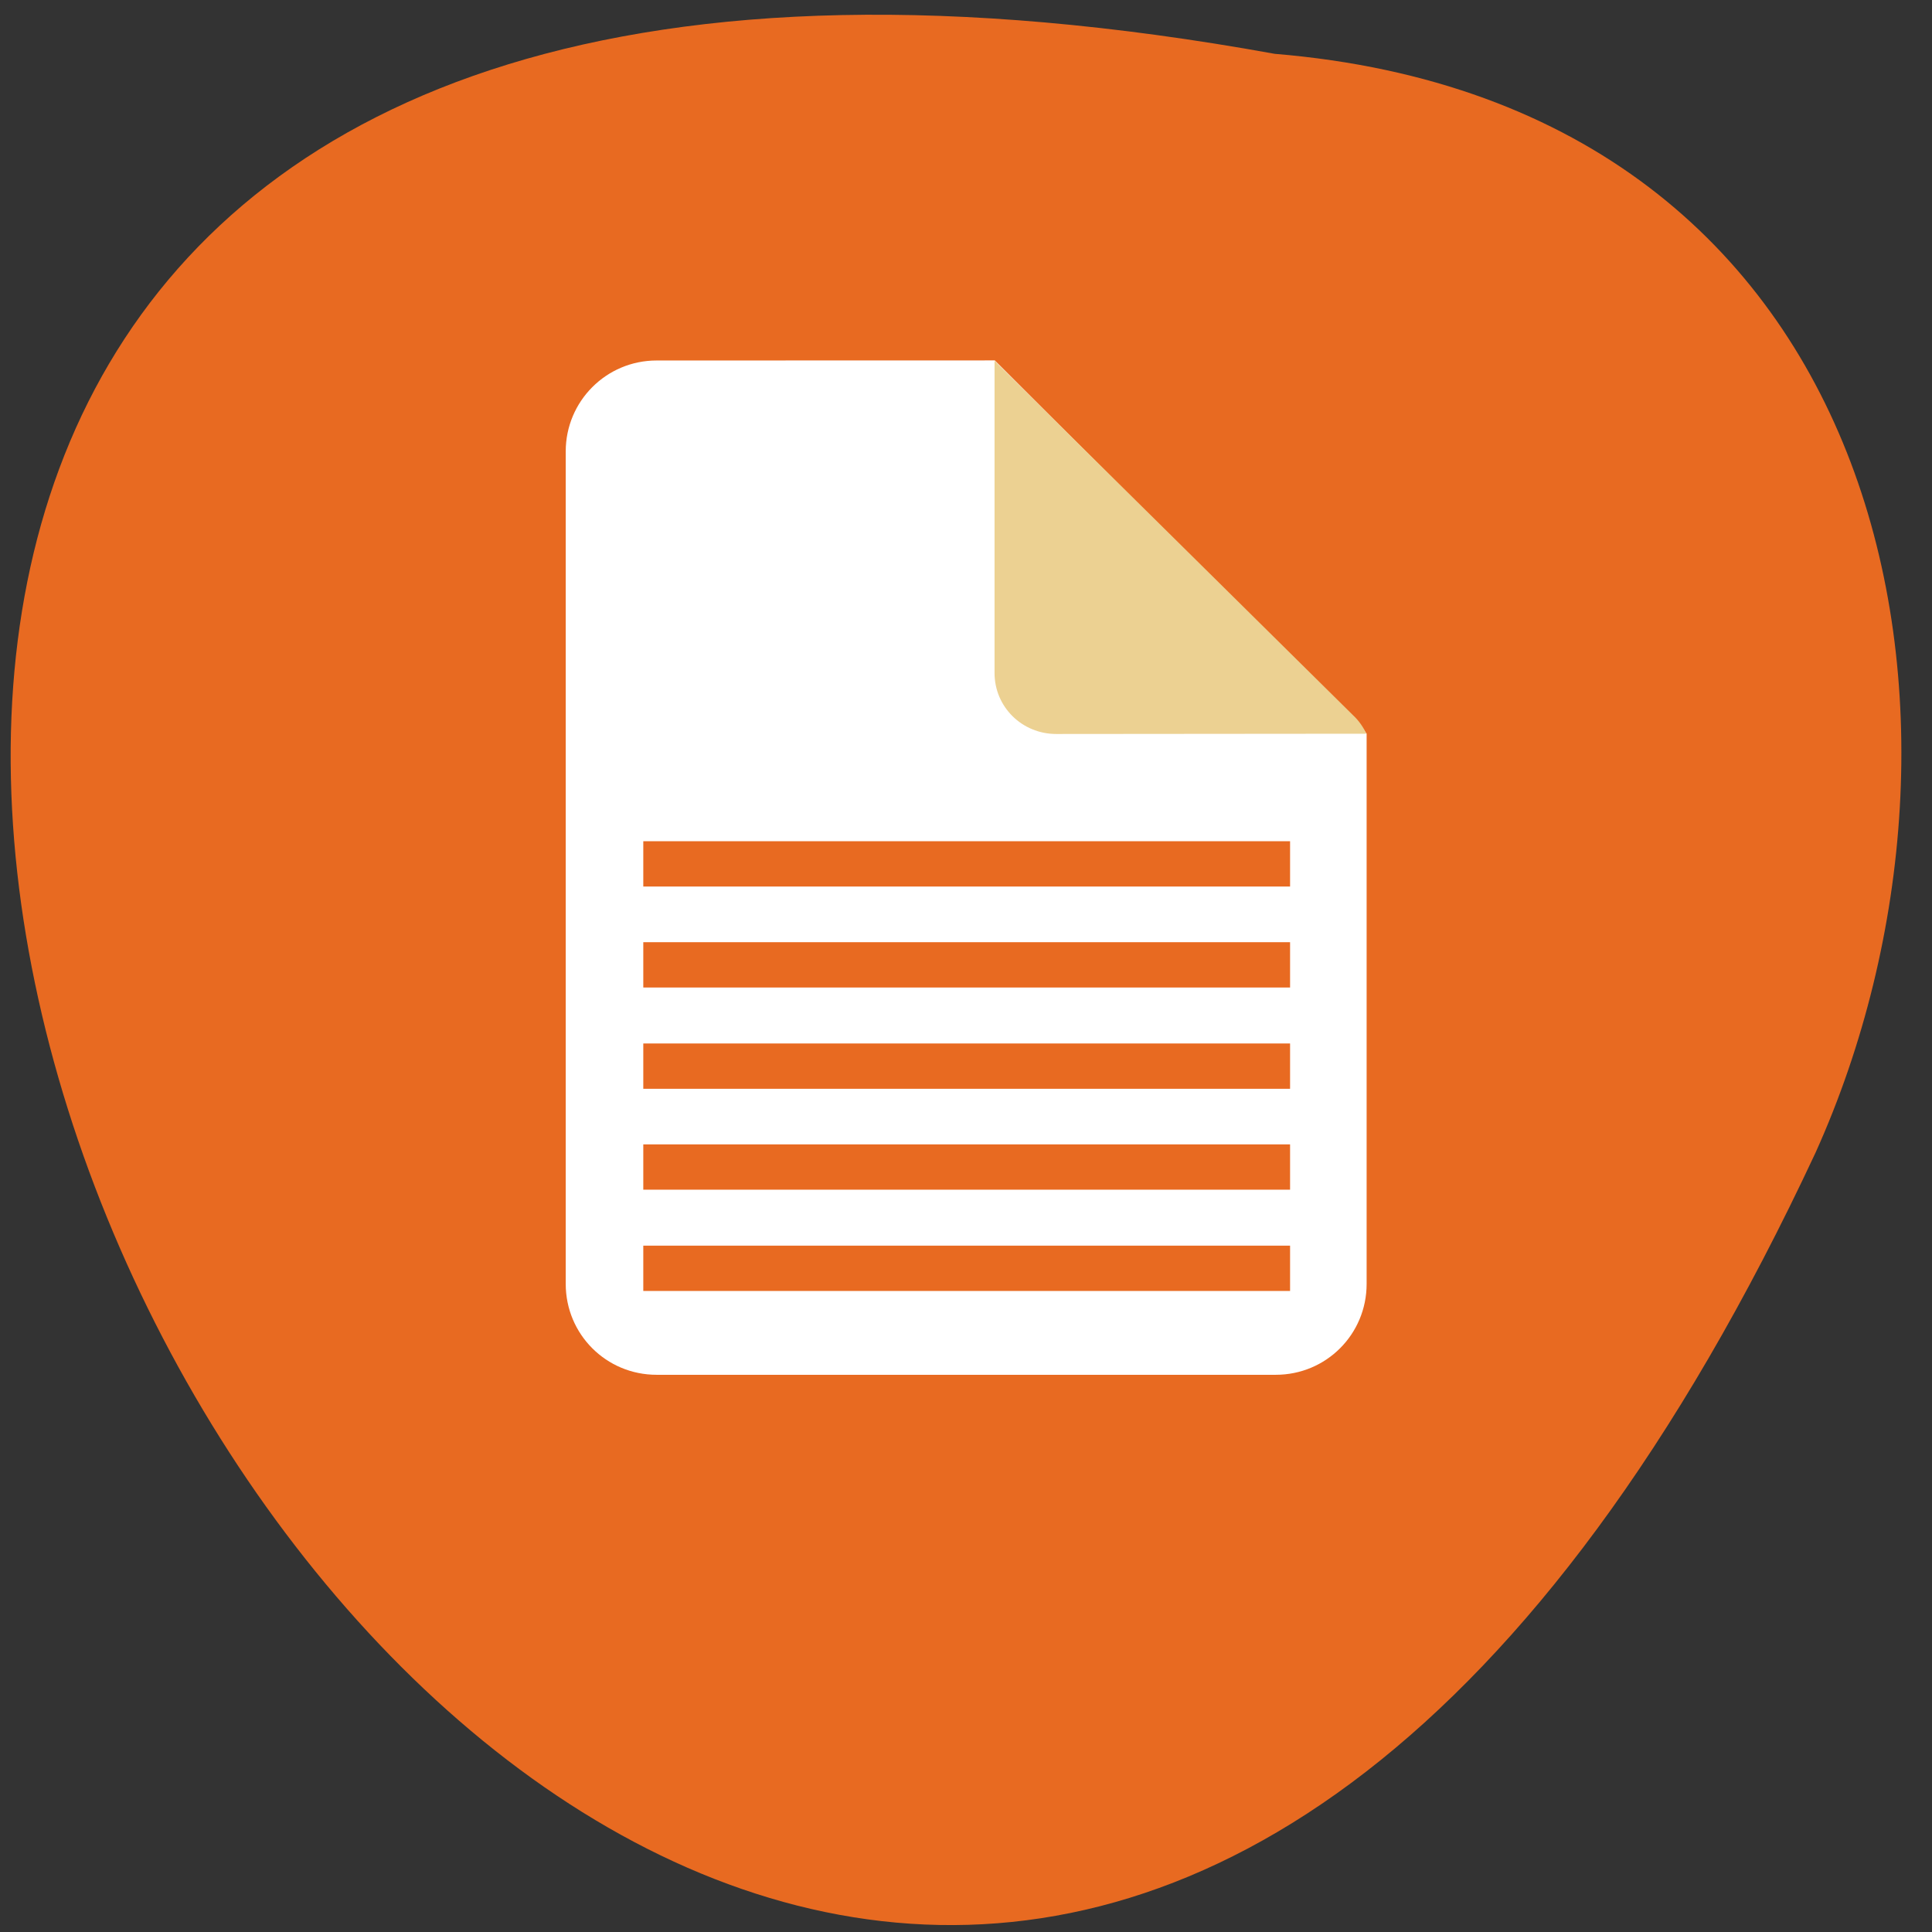 <svg xmlns="http://www.w3.org/2000/svg" viewBox="0 0 22 22"><rect x="0" y="0" width="22" height="22" fill="#333333" stroke="none"/><path d="m 14.516 0.613 c -29.508 -5.344 -6.543 39.715 6.16 12.508 c 2.188 -4.859 0.926 -11.922 -6.16 -12.508" fill="#e86a21"/><path d="m 7.477 4.105 c -0.574 0 -1.035 0.465 -1.035 1.035 v 9.48 c 0 0.574 0.461 1.035 1.035 1.035 h 7.05 c 0.574 0 1.035 -0.461 1.035 -1.035 v -6.266 c -0.016 -0.016 -0.023 -0.039 -0.039 -0.055 l -4.195 -4.195" fill="#fff"/><path d="m 15.559 8.355 c -0.035 -0.074 -0.082 -0.145 -0.148 -0.207 l -4.086 -4.04 v 3.555 c 0 0.387 0.313 0.695 0.703 0.695" fill="#ecd192"/><g fill="none" stroke="#e86a21" stroke-width="6" transform="matrix(0.086 0 0 0.086 -0.014 -69.46)"><path d="m 85.34 975.61 h 85.64"/><path d="m 85.34 962.2 h 85.64"/><path d="m 85.34 948.84 h 85.64"/><path d="m 85.34 935.43 h 85.64"/><path d="m 85.34 922.06 h 85.64"/></g></svg>